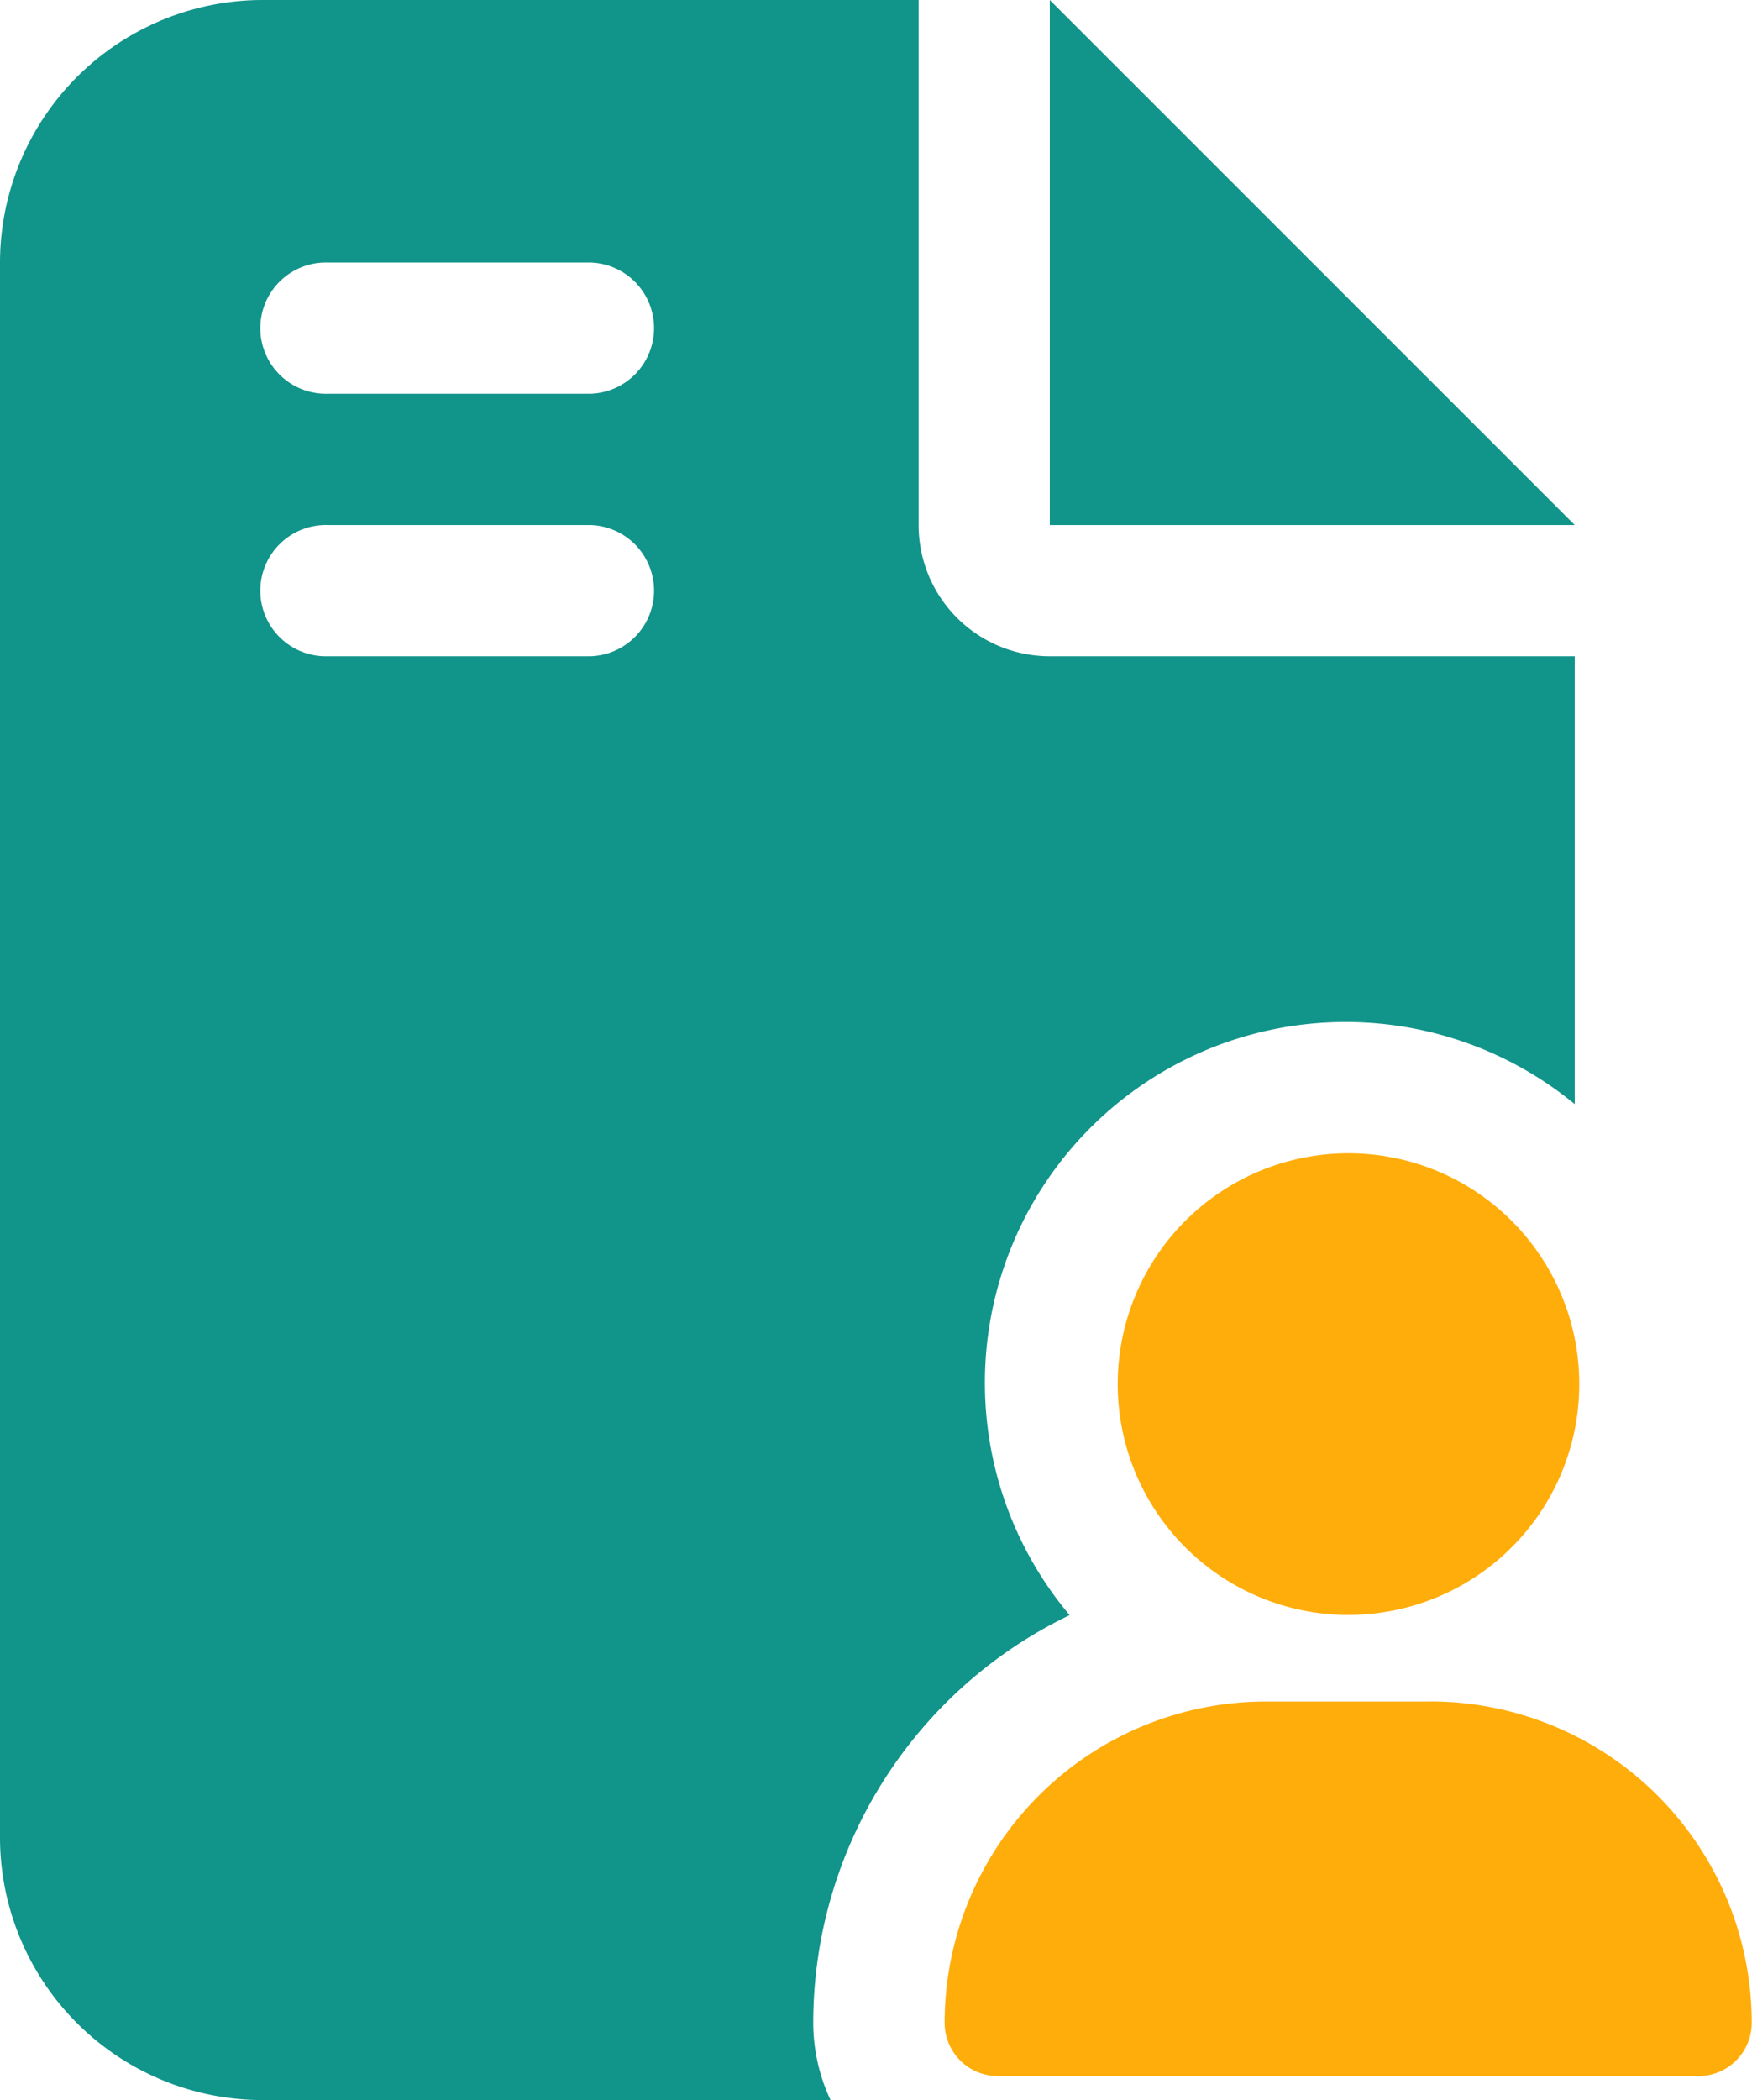 <svg id="Group_756" data-name="Group 756" xmlns="http://www.w3.org/2000/svg" xmlns:xlink="http://www.w3.org/1999/xlink" width="26.32" height="31.542" viewBox="0 0 26.32 31.542">
  <defs>
    <clipPath id="clip-path">
      <rect id="Rectangle_1074" data-name="Rectangle 1074" width="26.32" height="31.542" fill="none"/>
    </clipPath>
  </defs>
  <g id="Group_755" data-name="Group 755" clip-path="url(#clip-path)">
    <path id="Path_906" data-name="Path 906" d="M15.771,0V7.886h7.886ZM13.8,7.886V0H3.943A3.947,3.947,0,0,0,0,3.943V27.6a3.947,3.947,0,0,0,3.943,3.943h8.534a2.742,2.742,0,0,1-.26-1.157,6.8,6.8,0,0,1,3.852-6.127,5.419,5.419,0,0,1,7.588-7.675V9.857H15.771A1.97,1.97,0,0,1,13.8,7.886M8.871,9.857H4.928a.986.986,0,1,1,0-1.971H8.871a.986.986,0,0,1,0,1.971m0-3.943H4.928a.986.986,0,1,1,0-1.971H8.871a.986.986,0,0,1,0,1.971" fill="#11948a"/>
    <path id="Path_907" data-name="Path 907" d="M13.263,15.72A3.467,3.467,0,1,0,9.8,12.253a3.469,3.469,0,0,0,3.466,3.468m1.238,1.3H12.025A4.827,4.827,0,0,0,7.2,21.847a.8.8,0,0,0,.8.8H18.525a.8.8,0,0,0,.8-.8A4.827,4.827,0,0,0,14.5,17.02" transform="translate(6.991 8.536)" fill="#ffad0a"/>
  </g>
</svg>
